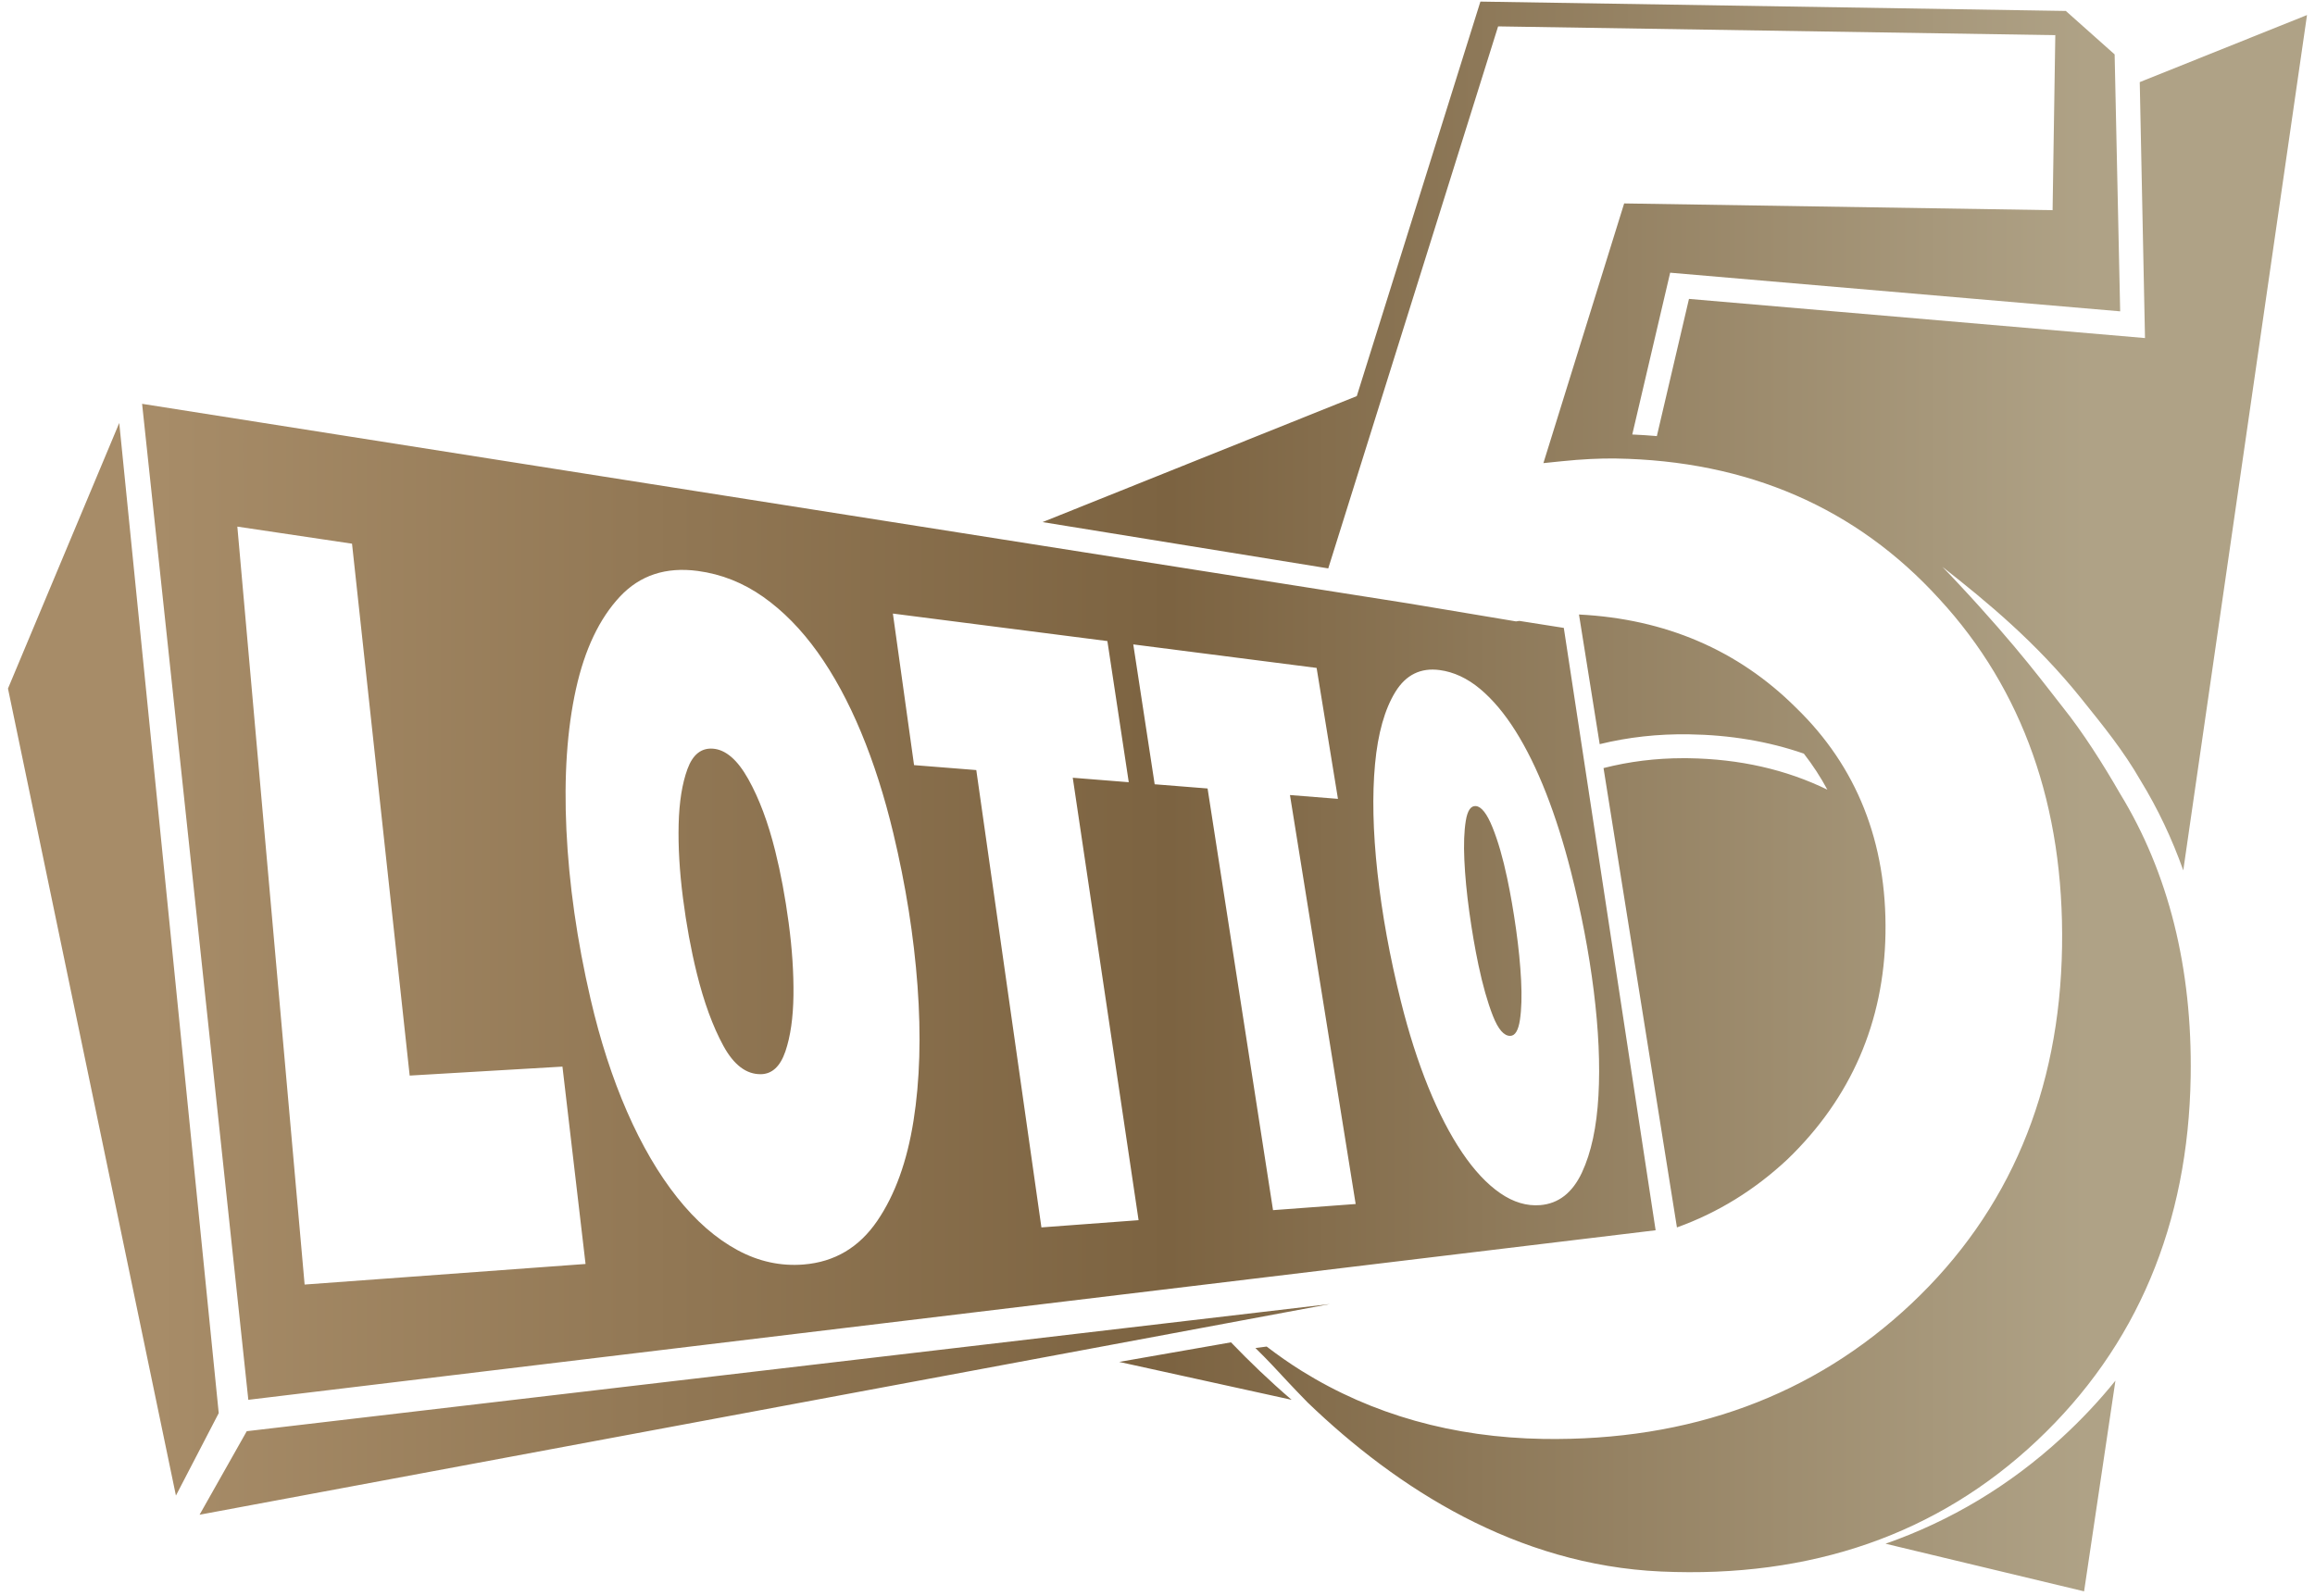 <?xml version="1.0" encoding="UTF-8"?>
<svg width="145px" height="100px" viewBox="0 0 145 100" version="1.1" xmlns="http://www.w3.org/2000/svg" xmlns:xlink="http://www.w3.org/1999/xlink">
    <title>game_icon</title>
    <defs>
        <linearGradient x1="7.122%" y1="245.957%" x2="89.8%" y2="245.957%" id="linearGradient-1">
            <stop stop-color="#A78C68" offset="0%"></stop>
            <stop stop-color="#7C6341" offset="52.444%"></stop>
            <stop stop-color="#AFA286" offset="100%"></stop>
        </linearGradient>
    </defs>
    <g id="Game" stroke="none" stroke-width="1" fill="none" fill-rule="evenodd">
        <g id="WE_games_lot" transform="translate(-650, -396)" fill="url(#linearGradient-1)" fill-rule="nonzero">
            <g id="Group" transform="translate(638, 362)">
                <g id="game_icon_baccart" transform="translate(6.5, 6.5)">
                    <path d="M138,114 L136.037,127.2 L123.6,124.216 C127.685,122.786 131.368,120.577 134.62,117.594 C135.858,116.459 136.984,115.26 138,114 L138,114 Z M98.225,27.6 L134.893,28.186 L137.95,30.909 L138.297,47.006 L110.111,44.585 L107.737,54.722 C108.256,54.745 108.769,54.778 109.277,54.822 L109.277,54.822 L111.289,46.227 L139.852,48.68 L139.523,32.645 L150,28.442 L142.249,82.031 C141.545,80.05 140.66,78.176 139.585,76.418 C138.492,74.515 137.244,72.989 135.851,71.253 C133.046,67.758 129.967,65.214 127.157,63.009 C127.472,63.326 127.778,63.655 128.087,63.985 C131.968,68.124 133.793,70.675 134.72,71.831 C135.943,73.354 137.236,75.387 138.275,77.198 L138.275,77.198 L138.286,77.216 C141.328,82.187 142.818,88.149 142.713,94.936 C142.569,104.192 139.331,111.87 133.089,117.756 C126.869,123.621 118.947,126.381 109.538,125.958 C100.473,125.55 92.999,120.748 87.403,115.367 C86.425,114.366 85.882,113.77 85.376,113.229 L85.125,112.962 C84.83,112.651 84.526,112.339 84.133,111.956 L84.133,111.956 L84.837,111.864 C85.554,112.411 86.284,112.925 87.034,113.391 C91.432,116.129 96.525,117.562 102.17,117.651 C111.347,117.794 119.107,114.942 125.23,109.167 C131.345,103.401 134.517,95.88 134.657,86.813 C134.792,78.039 132.207,70.709 126.97,65.028 C121.778,59.316 114.958,56.356 106.698,56.226 C106.226,56.219 105.698,56.229 105.127,56.257 C104.558,56.285 103.949,56.332 103.319,56.397 L103.319,56.397 L102.171,56.515 L107.229,40.245 L134.064,40.668 L134.234,29.703 L99.334,29.153 L88.695,63.111 L70.8,60.21 L90.483,52.315 L98.225,27.6 Z M88.8,109.2 L18,122.4 L20.956,117.167 L88.8,109.2 Z M12.969,54 L19.2,116.034 L16.519,121.2 L6,70.638 L12.969,54 Z M82.604,111.6 C83.753,112.797 85.018,114.013 86.4,115.2 L86.4,115.2 L75.6,112.826 Z M14.4,52.8 L93.726,65.306 L100.453,66.431 C100.525,66.419 100.598,66.412 100.67,66.401 L100.67,66.401 L103.449,66.839 L109.2,104.578 L21.513,115.145 L21.054,115.2 L16.471,72.224 L14.4,52.8 Z M20.366,60.493 L24.58,107.979 L42.176,106.69 L40.729,94.325 L31.16,94.887 L27.549,61.563 L20.366,60.493 Z M49.205,63.271 C47.216,63.005 45.586,63.535 44.328,64.88 C43.048,66.249 42.128,68.174 41.577,70.662 C41.019,73.182 40.818,76.128 40.977,79.497 C41.138,82.893 41.642,86.428 42.489,90.085 C43.09,92.68 43.854,95.038 44.777,97.151 C45.698,99.258 46.747,101.052 47.919,102.527 C49.084,103.993 50.341,105.09 51.685,105.818 C53.015,106.539 54.4,106.838 55.835,106.723 C57.784,106.565 59.319,105.646 60.451,103.984 C61.565,102.348 62.317,100.257 62.719,97.712 C63.117,95.198 63.198,92.38 62.968,89.255 C62.739,86.154 62.234,82.973 61.452,79.701 C60.899,77.39 60.225,75.28 59.427,73.363 C58.627,71.443 57.722,69.776 56.706,68.356 C55.684,66.93 54.554,65.778 53.311,64.9 C52.055,64.014 50.689,63.469 49.205,63.271 Z M104.4,66 C109.805,66.272 114.373,68.231 117.988,71.834 C121.805,75.527 123.692,80.288 123.597,85.987 C123.504,91.531 121.443,96.287 117.469,100.123 C115.407,102.056 113.089,103.483 110.535,104.4 L110.535,104.4 L105.937,75.621 C107.544,75.21 109.212,75.002 110.937,75.002 C111.043,75.002 111.15,75.003 111.256,75.004 C114.469,75.051 117.375,75.714 119.957,76.974 C119.533,76.185 119.041,75.432 118.485,74.716 C116.272,73.949 113.867,73.544 111.281,73.506 C109.351,73.476 107.489,73.683 105.697,74.122 L105.697,74.122 Z M61.426,65.941 L62.752,75.436 L66.65,75.746 L70.729,104.399 L76.815,103.946 L72.692,76.227 L76.2,76.507 L74.861,67.664 L61.426,65.941 Z M76.483,67.873 L77.823,76.636 L81.137,76.9 L85.236,103.318 L90.412,102.933 L86.297,77.311 L89.303,77.55 L87.966,69.346 L76.483,67.873 Z M95.674,69.481 C94.487,69.322 93.559,69.775 92.899,70.849 C92.23,71.938 91.804,73.446 91.625,75.374 C91.444,77.322 91.494,79.586 91.776,82.164 C92.061,84.758 92.55,87.451 93.244,90.234 C93.736,92.207 94.309,94.001 94.961,95.609 C95.613,97.214 96.321,98.583 97.085,99.714 C97.845,100.838 98.641,101.687 99.471,102.257 C100.293,102.823 101.127,103.071 101.971,103.003 C103.123,102.909 103.991,102.226 104.583,100.964 C105.166,99.718 105.51,98.11 105.619,96.144 C105.728,94.198 105.628,92.009 105.324,89.576 C105.022,87.158 104.547,84.676 103.899,82.121 C103.44,80.316 102.919,78.671 102.334,77.178 C101.748,75.684 101.112,74.391 100.424,73.297 C99.733,72.198 98.993,71.319 98.202,70.658 C97.405,69.994 96.563,69.6 95.674,69.481 Z M50.009,74.4 L50.152,74.405 C50.953,74.464 51.693,75.102 52.372,76.317 C53.05,77.529 53.61,79.025 54.054,80.807 C54.401,82.195 54.681,83.699 54.899,85.324 C55.117,86.954 55.216,88.467 55.198,89.865 C55.179,91.269 55.011,92.438 54.693,93.371 C54.372,94.31 53.863,94.787 53.163,94.8 C52.248,94.816 51.461,94.222 50.804,93.013 C50.146,91.803 49.592,90.29 49.145,88.481 C48.78,87.002 48.49,85.426 48.276,83.752 C48.062,82.084 47.973,80.547 48.007,79.142 C48.042,77.744 48.226,76.59 48.56,75.679 C48.892,74.775 49.423,74.351 50.152,74.405 Z M97.942,78.002 C98.291,78.034 98.638,78.48 98.983,79.336 C99.328,80.191 99.634,81.249 99.901,82.512 C100.11,83.495 100.294,84.56 100.457,85.711 C100.619,86.865 100.725,87.936 100.775,88.924 C100.825,89.916 100.8,90.741 100.701,91.398 C100.6,92.059 100.399,92.393 100.097,92.4 C99.703,92.409 99.339,91.99 99.005,91.14 C98.672,90.289 98.37,89.227 98.102,87.956 C97.883,86.917 97.693,85.809 97.53,84.632 C97.368,83.457 97.265,82.374 97.22,81.381 C97.175,80.393 97.205,79.574 97.31,78.925 C97.415,78.28 97.625,77.973 97.942,78.002 Z" id="Combined-Shape"></path>
                </g>
            </g>
        </g>
    </g>
</svg>
